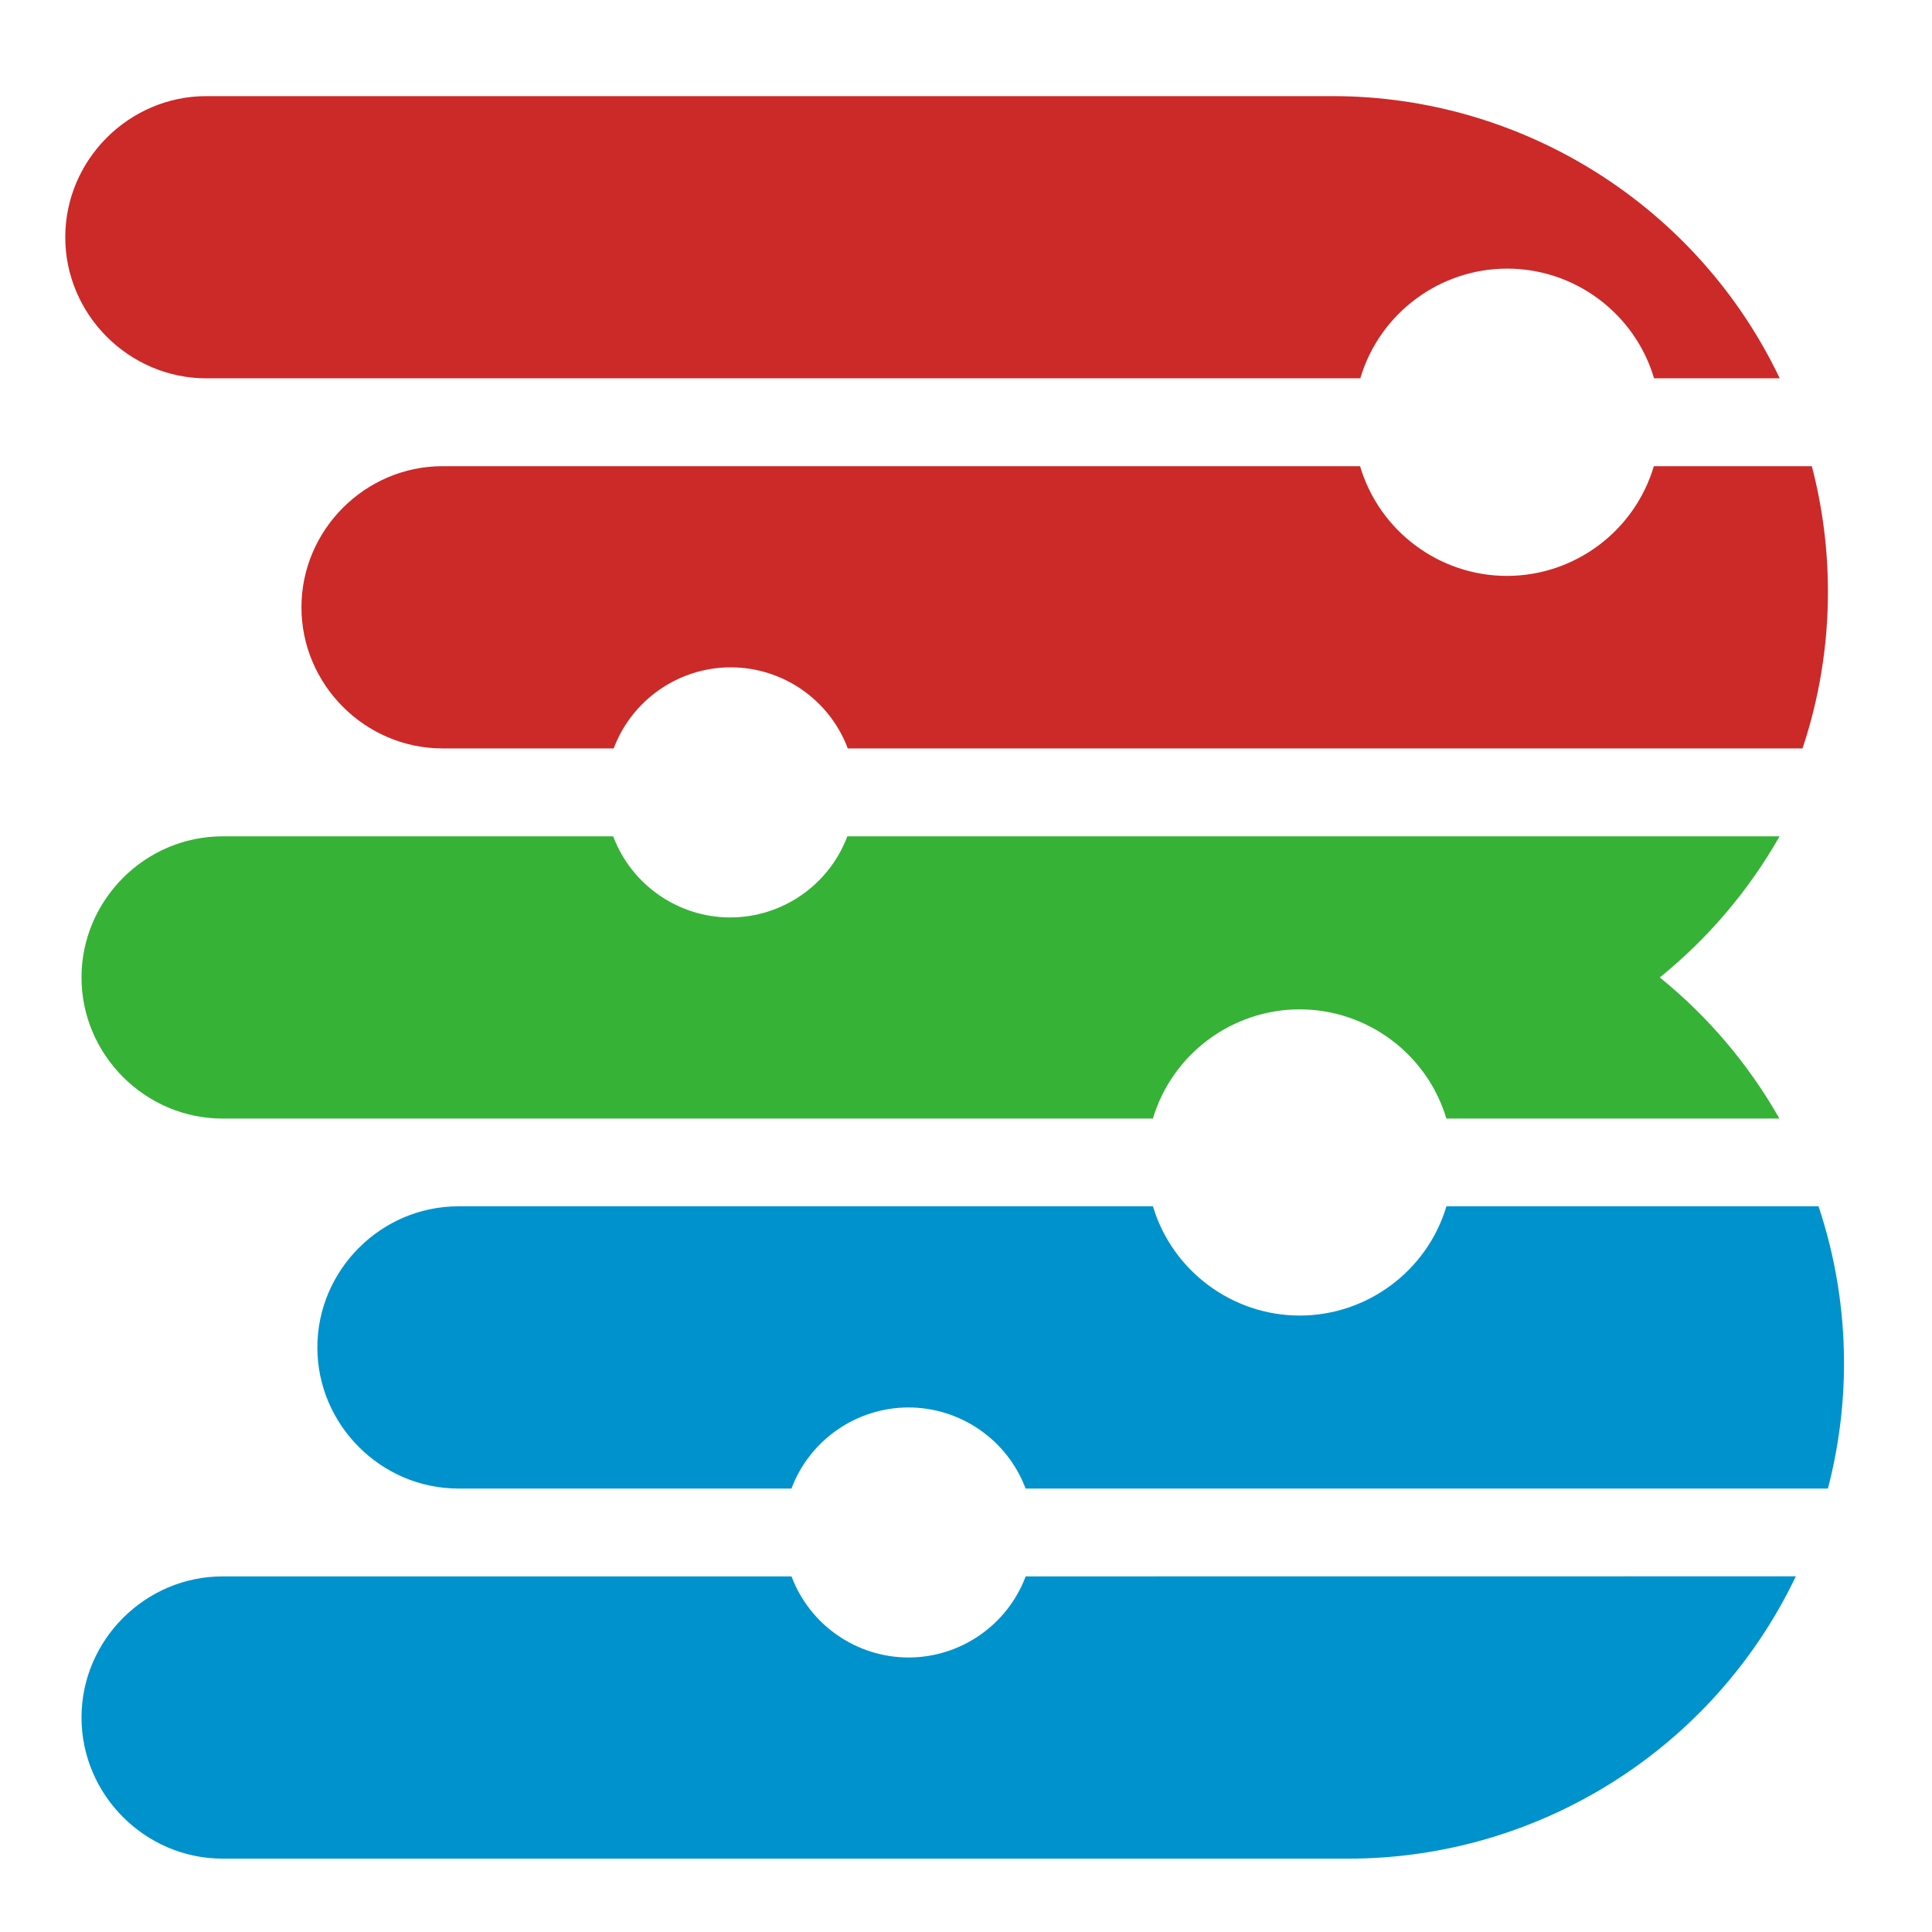 <?xml version="1.0" encoding="UTF-8" standalone="no"?>
<!DOCTYPE svg PUBLIC "-//W3C//DTD SVG 1.1//EN" "http://www.w3.org/Graphics/SVG/1.1/DTD/svg11.dtd">
<svg width="100%" height="100%" viewBox="0 0 68 68" version="1.1" xmlns="http://www.w3.org/2000/svg" xmlns:xlink="http://www.w3.org/1999/xlink" xml:space="preserve" xmlns:serif="http://www.serif.com/" style="fill-rule:evenodd;clip-rule:evenodd;stroke-linejoin:round;stroke-miterlimit:2;">
    <g>
        <path d="M46.883,3.383L7.265,3.383C4.54,3.383 2.297,5.624 2.297,8.349C2.297,11.074 4.54,13.316 7.265,13.316L47.878,13.316C48.554,11.032 50.666,9.454 53.048,9.454C55.43,9.454 57.542,11.032 58.218,13.316L62.641,13.316C59.749,7.253 53.601,3.377 46.883,3.383Z" style="fill:rgb(204,41,41);fill-rule:nonzero;"/>
        <path d="M63.767,16.408L58.21,16.408C57.534,18.692 55.422,20.27 53.04,20.27C50.658,20.27 48.546,18.692 47.87,16.408L15.569,16.408C12.847,16.413 10.61,18.654 10.61,21.375C10.61,24.1 12.852,26.342 15.577,26.342L21.6,26.342C22.243,24.629 23.89,23.488 25.72,23.488C27.55,23.488 29.197,24.629 29.839,26.342L63.443,26.342C64.036,24.565 64.338,22.704 64.337,20.83C64.337,19.337 64.148,17.85 63.77,16.405L63.767,16.408Z" style="fill:rgb(204,41,41);fill-rule:nonzero;"/>
        <path d="M58.419,34.403C60.122,33.025 61.553,31.34 62.635,29.436L29.823,29.436C29.18,31.149 27.533,32.291 25.703,32.291C23.873,32.291 22.226,31.149 21.583,29.436L7.832,29.436C5.108,29.438 2.869,31.679 2.869,34.403C2.869,37.128 5.111,39.37 7.836,39.37L40.578,39.37C41.26,37.094 43.368,35.526 45.743,35.526C48.118,35.526 50.227,37.094 50.908,39.37L62.63,39.37C61.549,37.466 60.121,35.781 58.419,34.403Z" style="fill:rgb(54,178,54);fill-rule:nonzero;"/>
        <path d="M36.1,55.484C35.457,57.197 33.809,58.338 31.979,58.338C30.149,58.338 28.502,57.197 27.859,55.484L7.836,55.484C5.111,55.484 2.869,57.726 2.869,60.451C2.869,63.176 5.111,65.418 7.836,65.418L47.455,65.418C54.171,65.42 60.316,61.543 63.208,55.481L36.1,55.484Z" style="fill:rgb(0,146,204);fill-rule:nonzero;"/>
        <path d="M64.007,42.458L50.91,42.458C50.229,44.733 48.12,46.303 45.745,46.303C43.37,46.303 41.262,44.733 40.58,42.458L16.136,42.458C13.412,42.458 11.17,44.7 11.17,47.425C11.17,50.15 13.412,52.392 16.136,52.392L27.857,52.392C28.5,50.679 30.147,49.538 31.977,49.538C33.807,49.538 35.455,50.679 36.098,52.392L64.336,52.392C64.713,50.948 64.904,49.462 64.903,47.97C64.903,46.096 64.6,44.235 64.007,42.458Z" style="fill:rgb(0,146,204);fill-rule:nonzero;"/>
    </g>
</svg>

